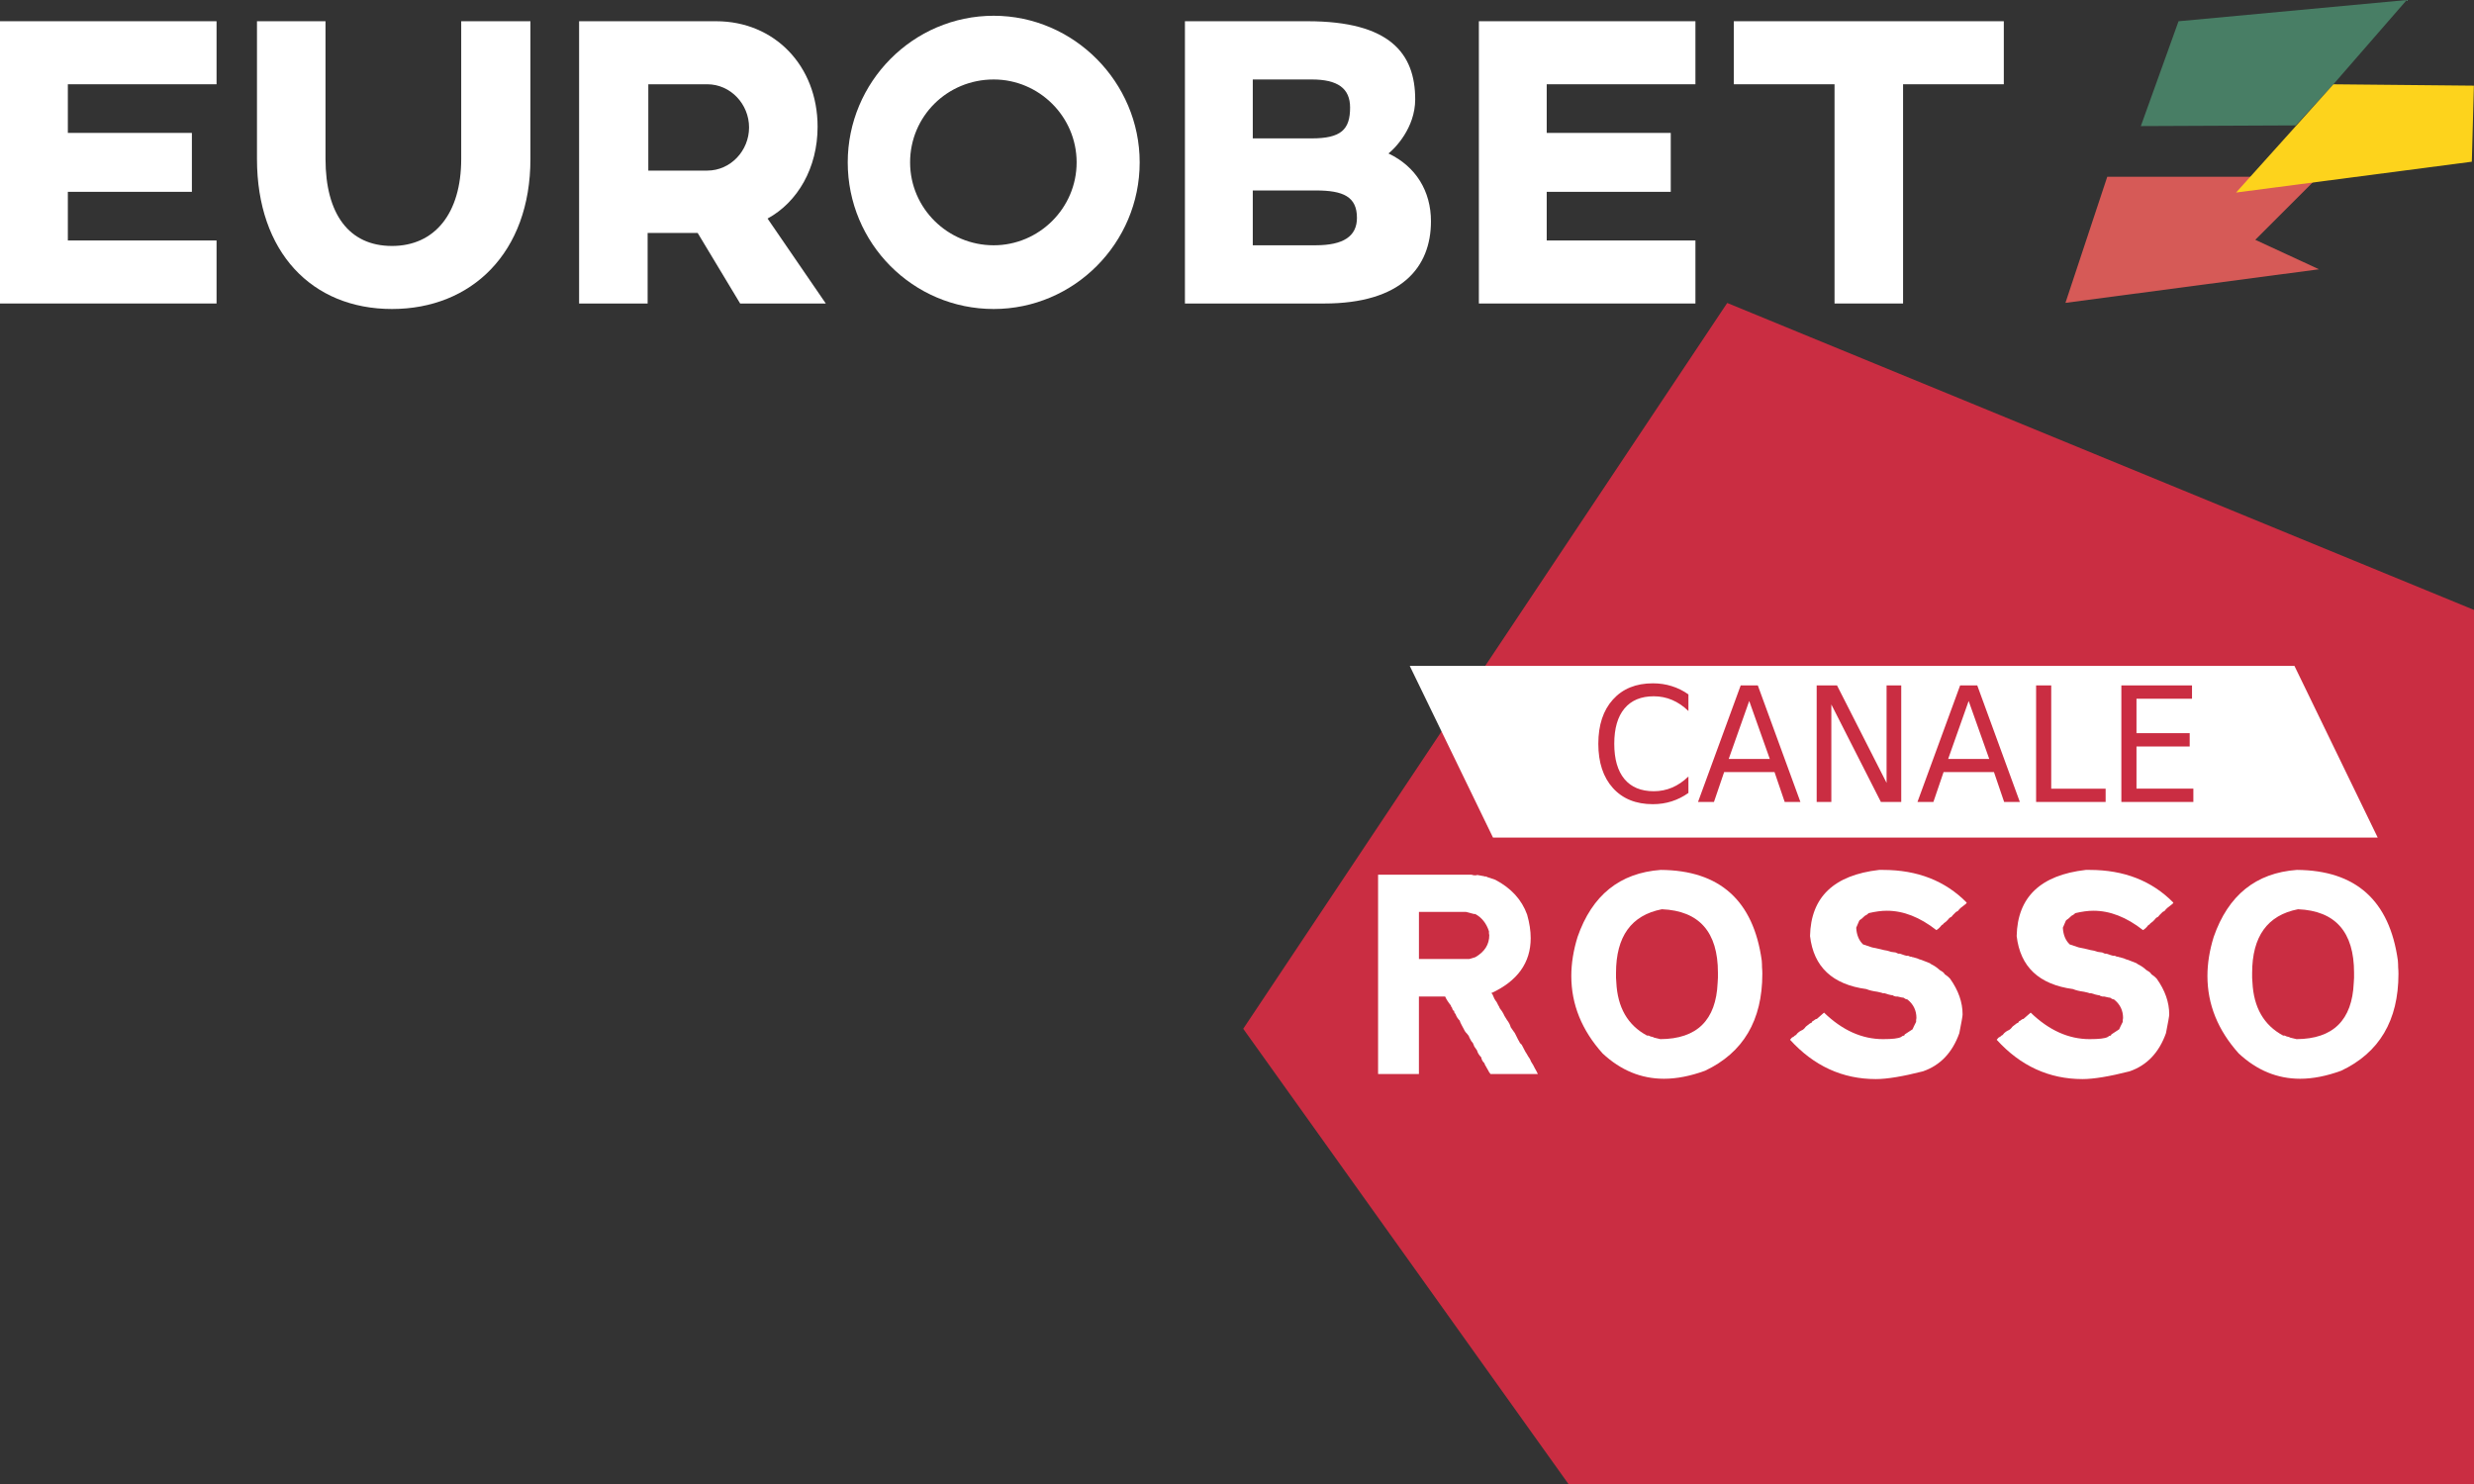 <svg width="400mm" height="240mm" version="1.1" viewBox="0 0 400 240" xmlns="http://www.w3.org/2000/svg">
 <rect x="0" y="0" width="400" height="240" fill="#333333" stroke="none"/>
 <g transform="translate(574.95 131.43)">
  <path d="m-321.36 108.57h146.41v-141.36l-120.74-49.643-78.251 117.38z" fill="#ca2d42"/>
  <path transform="matrix(1.108 0 0 1.108 -583.82 -140.29)" d="m346.3 33.8h-30.8l-6.1 18.4 37-4.9-9.3-4.3z" fill="#d65a57"/>
  <path transform="matrix(1.108 0 0 1.108 -583.82 -140.29)" d="m359.2 8-33.3 3.1-5.5 15.3 22.6-0.1 5.5-6z" fill="#487e65"/>
  <path transform="matrix(1.108 0 0 1.108 -583.82 -140.29)" d="m348.5 20.3-14.2 15.8 34.4-4.5 0.3-11.1z" fill="#fdd31c"/>
  <g transform="matrix(.5 0 0 .5 -574.95 -131.43)" fill="#fff">
   <g stroke-width="2.216">
    <path class="st3" d="m171.52 51.413c0 30.36-19.058 48.532-44.765 48.532-25.928 0-43.657-18.393-43.657-48.532v-44.543h22.161v44.543c0 17.729 7.535 28.144 21.496 28.144 13.74 0 22.382-10.416 22.382-28.144v-44.543h22.382v44.543z"/>
    <path class="st3" d="m264.38 40.997c0 13.296-6.427 24.377-16.177 29.695l18.837 27.479h-27.701l-13.74-22.826h-16.177v22.826h-22.161v-91.302h44.322c18.837 0 32.798 14.404 32.798 34.128m-54.737-13.74v27.923h19.058c7.535 0 13.518-6.427 13.518-13.961 0-7.535-5.983-13.961-13.518-13.961h-19.058z"/>
    <path class="st3" d="m368.53 52.521c0 26.15-21.274 47.424-47.202 47.424-26.15 0-47.202-21.274-47.202-47.424 0-25.928 21.053-47.424 47.202-47.424 25.928 0 47.202 21.496 47.202 47.424m-74.239 0c0 14.848 12.188 26.815 27.036 26.815 14.626 0 26.815-11.967 26.815-26.815s-12.188-26.815-26.815-26.815c-15.069 0-27.036 11.967-27.036 26.815"/>
    <path class="st3" d="m462.72 71.579c0 14.848-9.529 26.593-34.571 26.593h-44.986v-91.302h39.668c26.593 0 34.792 10.416 34.792 25.263 0 9.307-6.648 15.956-8.643 17.507 8.864 4.21 13.74 12.188 13.74 21.939m-26.15-36.787c0-6.205-3.989-9.086-12.41-9.086h-19.058v19.058h19.058c9.529 0 12.41-2.881 12.41-9.972m-11.08 26.815h-20.388v17.729h20.388c8.864 0 13.296-2.881 13.296-8.864 0-6.87-4.432-8.864-13.296-8.864"/>
   </g>
   <path transform="matrix(2.216,0,0,2.216,-17.729,-17.729)" d="m223.8 11.1h31.6v9.2h-21.7v7.1h18.1v8.6h-18.1v7.1h21.7v9.2h-31.6z" style=""/>
   <path transform="matrix(2.216,0,0,2.216,-17.729,-17.729)" d="m275.7 52.3v-32h-14.7v-9.2h39.4v9.2h-14.7v32z" style=""/>
   <path transform="matrix(2.216,0,0,2.216,-17.729,-17.729)" d="m39.6 11.1h-31.6v41.2h31.6v-9.2h-21.7v-7.1h18.1v-8.6h-18.1v-7.1h21.7z" style=""/>
  </g>
  <path d="m-203.98-23.739-143.04-1e-3 13.462 27.768 143.04-1e-3z" fill="#fff"/>
  <g transform="scale(.979 1.021)" fill="#ca2d42" stroke-width=".362" style="font-feature-settings:normal;font-variant-caps:normal;font-variant-ligatures:normal;font-variant-numeric:normal" aria-label="CANALE">
   <path d="m-308.44-18.733v2.632q-1.261-1.174-2.694-1.755-1.421-0.581-3.028-0.581-3.164 0-4.845 1.94-1.681 1.928-1.681 5.586 0 3.646 1.681 5.586 1.681 1.928 4.845 1.928 1.607 0 3.028-0.581 1.434-0.581 2.694-1.755v2.608q-1.31 0.89-2.781 1.335-1.458 0.445-3.09 0.445-4.19 0-6.6-2.558-2.41-2.571-2.41-7.008 0-4.449 2.41-7.008 2.41-2.571 6.6-2.571 1.656 0 3.114 0.445 1.471 0.433 2.756 1.31z"/>
   <path d="m-298.4-17.695-3.386 9.183h6.785zm-1.409-2.459h2.83l7.032 18.452h-2.595l-1.681-4.734h-8.318l-1.681 4.734h-2.632z"/>
   <path d="m-287.26-20.154h3.362l8.182 15.436v-15.436h2.422v18.452h-3.362l-8.182-15.436v15.436h-2.422z"/>
   <path d="m-262.16-17.695-3.386 9.183h6.785zm-1.409-2.459h2.83l7.032 18.452h-2.595l-1.681-4.734h-8.318l-1.681 4.734h-2.632z"/>
   <path d="m-251.02-20.154h2.497v16.351h8.985v2.101h-11.481z"/>
   <path d="m-236.94-20.154h11.667v2.101h-9.17v5.463h8.787v2.101h-8.787v6.686h9.393v2.101h-11.889z"/>
  </g>
  <g fill="#fff" stroke-width=".69" style="font-feature-settings:normal;font-variant-caps:normal;font-variant-ligatures:normal;font-variant-numeric:normal" aria-label="ROSSO">
   <path d="m-351.46 10.028h14.407q0.241 0.048 0.385 0.096 0.193 0 0.337 0 0.096 0 0.096 0 0.048-0.048 0.145-0.048l1.06 0.193 0.145 0.048h0.241l0.145 0.096 1.301 0.434q3.855 2.024 5.155 5.637 0.578 2.024 0.578 3.806 0 5.975-6.408 8.914l0.193 0.096q0.193 0.385 0.337 0.771 0.193 0.337 0.385 0.578l0.241 0.482q0.193 0.289 0.241 0.482l0.385 0.53q0.241 0.385 0.385 0.723 0.193 0.289 0.385 0.626 0.482 0.626 0.626 1.205 0.241 0.337 0.434 0.626 0.241 0.289 0.337 0.53 0.289 0.53 0.434 0.867l0.145 0.241 0.145 0.289 0.289 0.289 0.578 1.108q0.289 0.434 0.434 0.723l0.289 0.434 0.096 0.193 0.096 0.241q0.385 0.578 0.626 1.108 0.289 0.482 0.482 0.915h-7.661l-0.096-0.145-0.145-0.193-0.096-0.193-0.578-1.012-0.048-0.193q-0.434-0.385-0.53-0.964-0.53-0.53-0.675-1.108-0.241-0.337-0.434-0.626-0.145-0.289-0.241-0.578l-0.241-0.289-0.289-0.53-0.145-0.337q-0.241-0.337-0.482-0.578-0.193-0.241-0.289-0.482-0.193-0.385-0.337-0.626-0.145-0.289-0.241-0.482l-0.096-0.289q-0.482-0.482-0.675-1.06l-0.193-0.241-0.048-0.289-0.193-0.096-0.193-0.53q-0.145-0.048-0.145-0.145l0.048-0.048q-0.675-0.819-0.964-1.494h-4.24v12.527h-6.601v-32.234zm5.926 13.636h8.143l0.964-0.289q2.265-1.301 2.265-3.566 0-0.145-0.048-0.289 0-0.145 0-0.337-0.626-1.927-2.216-2.795h-0.193l-0.193-0.048-1.108-0.289h-7.613z"/>
   <path d="m-290.11 23.904q0.048 0.53 0.048 1.108 0.048 0.53 0.048 1.06 0 11.275-9.251 15.659-3.566 1.301-6.649 1.301-5.541 0-9.926-4.096-5.059-5.637-5.059-12.527 0-3.035 1.012-6.312 3.517-10.118 13.443-10.841 14.31 0.096 16.334 14.647zm-23.513 3.517q0.289 6.119 4.963 8.625h0.241q0.193 0.096 0.337 0.145 0.193 0.048 0.385 0.096l0.193 0.096 1.012 0.241q8.866-0.048 9.251-9.107 0.048-0.434 0.048-0.819 0-0.434 0-0.819 0-9.877-9.058-10.263-7.42 1.446-7.42 10.311 0 0.385 0 0.771 0 0.337 0.048 0.723z"/>
   <path d="m-256.96 14.557-0.145 0.193-0.867 0.675-0.193 0.193-0.241 0.289-0.289 0.145-0.53 0.53-0.193 0.241-0.337 0.193q-0.145 0.193-0.289 0.337-0.145 0.145-0.241 0.241l-0.434 0.337-0.096 0.145-0.193 0.096q-0.434 0.578-0.867 0.819-3.999-3.132-7.998-3.132-0.675 0-1.397 0.096t-1.542 0.289q-0.289 0.289-0.626 0.434-0.53 0.53-0.867 0.723l-0.096 0.193-0.434 1.012q0.096 1.735 1.108 2.698l1.446 0.482 1.349 0.289q0.337 0.096 0.578 0.145 0.289 0.048 0.53 0.096l0.337 0.096 0.289 0.096 0.337 0.048 0.385 0.048 0.434 0.193h0.241l0.723 0.241 0.337 0.096h0.289q0.193 0.096 0.337 0.145 0.193 0 0.289 0.048 0.048 0.048 0.193 0.048l0.675 0.193q0.193 0.096 0.337 0.145 0.193 0.048 0.337 0.096l0.241 0.096 1.108 0.434 0.193 0.145q0.771 0.385 1.301 0.867 0.048 0.048 0.096 0.096 0.048 0 0.096 0.048l0.145 0.096q0.434 0.241 0.578 0.53 0.578 0.385 0.867 0.723 2.024 2.843 2.024 5.782 0 0.385-0.53 3.035-1.686 4.722-5.878 6.167-4.915 1.253-7.613 1.253-8.095 0-13.877-6.36l0.289-0.337 0.337-0.193q0.096-0.145 0.337-0.241 0.241-0.337 0.53-0.53t0.53-0.289q0.096-0.096 0.193-0.145 0.096-0.096 0.145-0.145l0.193-0.241 0.241-0.193 0.193-0.145 0.241-0.193 0.241-0.096 0.145-0.241 0.193-0.096 0.193-0.145 0.145-0.096 0.193-0.048 1.156-1.012q4.433 4.288 9.54 4.288 2.265 0 2.891-0.337l0.289-0.193 0.241-0.048 0.096-0.193 1.253-0.819q0.096-0.241 0.241-0.53 0.145-0.289 0.337-0.675 0-0.145 0-0.289 0.048-0.193 0.048-0.337 0-1.831-1.446-2.987l-0.337-0.096-0.289-0.193-0.337-0.048-0.626-0.145h-0.289l-0.337-0.096-0.145-0.096q-0.385-0.048-0.723-0.145-0.337-0.096-0.626-0.193h-0.241l-0.289-0.096-0.626-0.145q-1.108-0.145-1.783-0.434-8.239-1.108-9.107-8.576 0.193-9.444 11.178-10.696h0.626q8.335 0 13.539 5.3z"/>
   <path d="m-223.55 14.557-0.145 0.193-0.867 0.675-0.193 0.193-0.241 0.289-0.289 0.145-0.53 0.53-0.193 0.241-0.337 0.193q-0.145 0.193-0.289 0.337t-0.241 0.241l-0.434 0.337-0.096 0.145-0.193 0.096q-0.434 0.578-0.867 0.819-3.999-3.132-7.998-3.132-0.675 0-1.397 0.096-0.723 0.096-1.542 0.289-0.289 0.289-0.626 0.434-0.53 0.53-0.867 0.723l-0.096 0.193-0.434 1.012q0.096 1.735 1.108 2.698l1.446 0.482 1.349 0.289q0.337 0.096 0.578 0.145 0.289 0.048 0.53 0.096l0.337 0.096 0.289 0.096 0.337 0.048 0.385 0.048 0.434 0.193h0.241l0.723 0.241 0.337 0.096h0.289q0.193 0.096 0.337 0.145 0.193 0 0.289 0.048 0.048 0.048 0.193 0.048l0.675 0.193q0.193 0.096 0.337 0.145 0.193 0.048 0.337 0.096l0.241 0.096 1.108 0.434 0.193 0.145q0.771 0.385 1.301 0.867 0.048 0.048 0.096 0.096 0.048 0 0.096 0.048l0.145 0.096q0.434 0.241 0.578 0.53 0.578 0.385 0.867 0.723 2.024 2.843 2.024 5.782 0 0.385-0.53 3.035-1.686 4.722-5.878 6.167-4.915 1.253-7.613 1.253-8.095 0-13.877-6.36l0.289-0.337 0.337-0.193q0.096-0.145 0.337-0.241 0.241-0.337 0.53-0.53 0.289-0.193 0.53-0.289 0.096-0.096 0.193-0.145 0.096-0.096 0.145-0.145l0.193-0.241 0.241-0.193 0.193-0.145 0.241-0.193 0.241-0.096 0.145-0.241 0.193-0.096 0.193-0.145 0.145-0.096 0.193-0.048 1.156-1.012q4.433 4.288 9.54 4.288 2.265 0 2.891-0.337l0.289-0.193 0.241-0.048 0.096-0.193 1.253-0.819q0.096-0.241 0.241-0.53 0.145-0.289 0.337-0.675 0-0.145 0-0.289 0.048-0.193 0.048-0.337 0-1.831-1.446-2.987l-0.337-0.096-0.289-0.193-0.337-0.048-0.626-0.145h-0.289l-0.337-0.096-0.145-0.096q-0.385-0.048-0.723-0.145-0.337-0.096-0.626-0.193h-0.241l-0.289-0.096-0.626-0.145q-1.108-0.145-1.783-0.434-8.239-1.108-9.107-8.576 0.193-9.444 11.178-10.696h0.626q8.336 0 13.539 5.3z"/>
   <path d="m-187.26 23.904q0.048 0.53 0.048 1.108 0.048 0.53 0.048 1.06 0 11.275-9.251 15.659-3.566 1.301-6.649 1.301-5.541 0-9.926-4.096-5.059-5.637-5.059-12.527 0-3.035 1.012-6.312 3.517-10.118 13.443-10.841 14.31 0.096 16.334 14.647zm-23.513 3.517q0.289 6.119 4.963 8.625h0.241q0.193 0.096 0.337 0.145 0.193 0.048 0.385 0.096l0.193 0.096 1.012 0.241q8.866-0.048 9.251-9.107 0.048-0.434 0.048-0.819 0-0.434 0-0.819 0-9.877-9.058-10.263-7.42 1.446-7.42 10.311 0 0.385 0 0.771 0 0.337 0.048 0.723z"/>
  </g>
 </g>
</svg>
